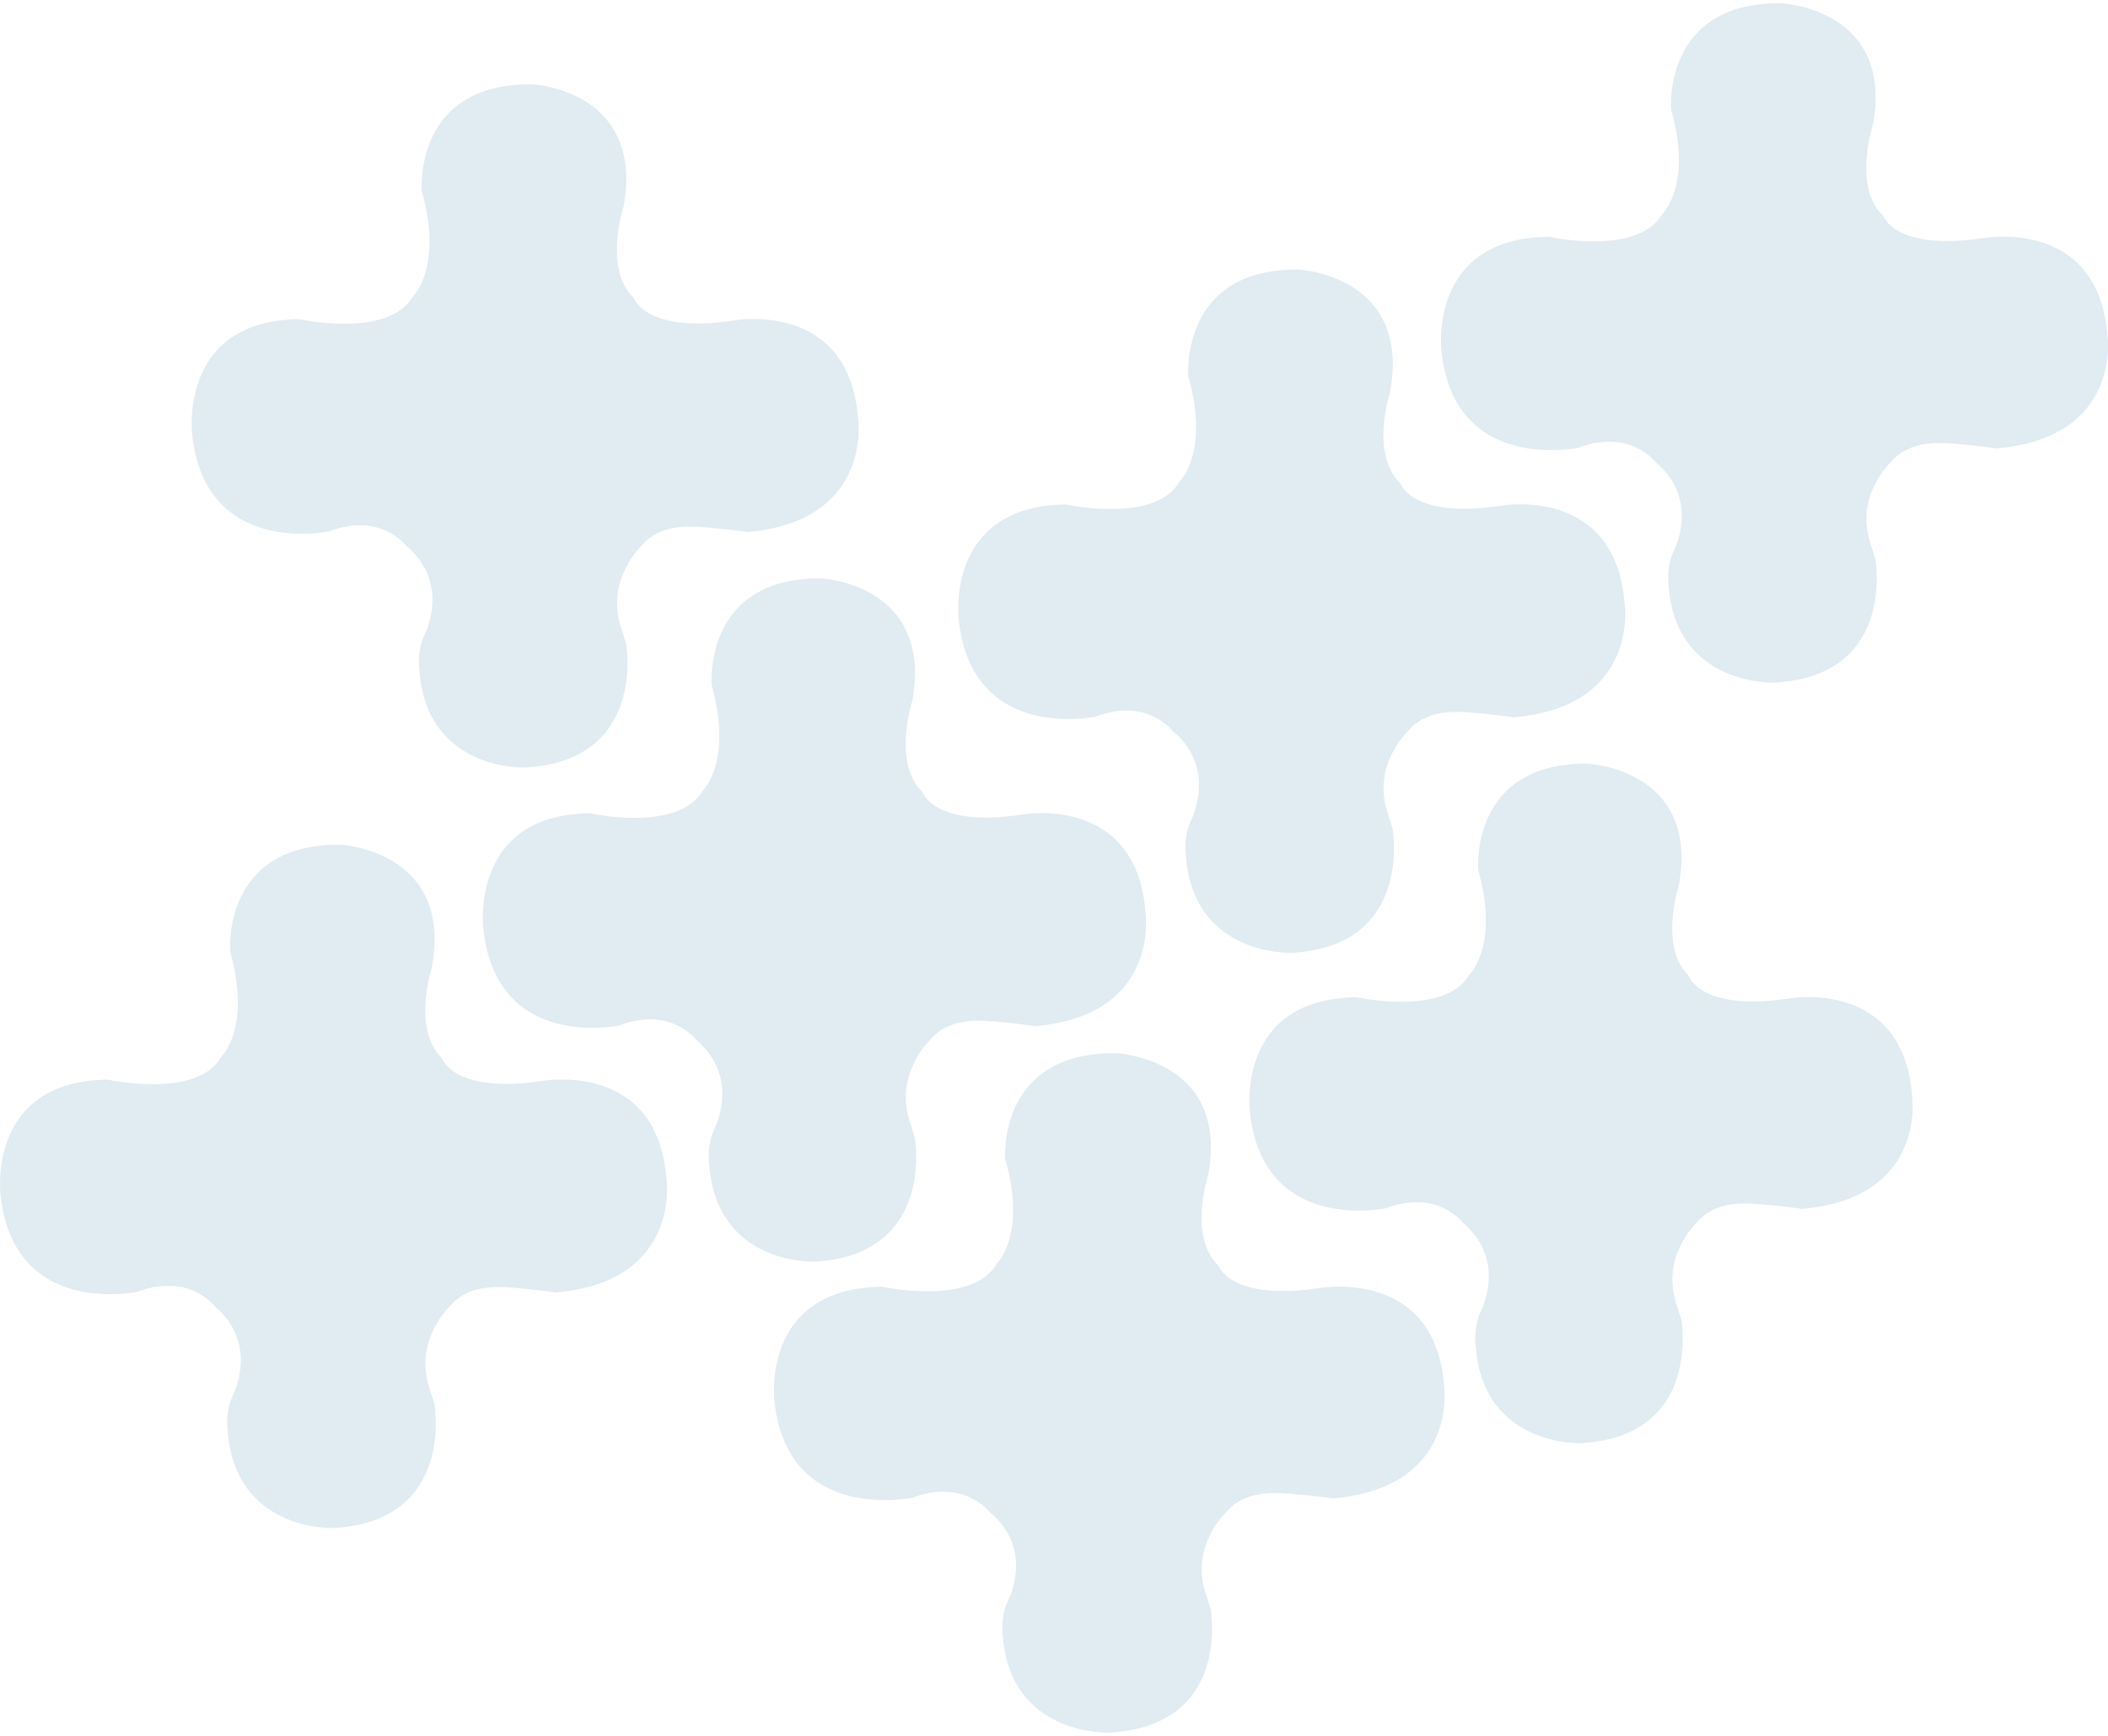 <svg width="34em" height="28em" viewBox="0 0 557 457" fill="none" xmlns="http://www.w3.org/2000/svg">
<path d="M437.526 121.322C437.526 121.322 430.738 112.292 417.078 117.463C417.078 117.463 384.231 124.474 380.876 91.864C380.876 91.864 377.187 62.063 409.201 61.713C409.201 61.713 432.721 66.911 439.2 55.753C439.2 55.753 447.11 48.392 441.747 28.76C441.681 28.527 441.615 28.287 441.55 28.053C441.55 28.053 439.206 -0.347 470.715 0.003C470.715 0.003 500.549 1.404 494.851 32.262C494.851 32.262 489.488 48.392 497.536 56.103C497.536 56.103 500.556 65.572 524.016 62.063C524.016 62.063 554.52 56.453 556.864 88.012C556.864 88.012 560.717 114.833 527.535 117.641C527.535 117.641 523.55 117.003 516.638 116.412C511.091 115.939 504.068 115.884 499.545 121.322C499.545 121.322 490.322 129.994 494.011 142.1C494.372 143.281 495.035 145.321 495.521 146.921C495.521 146.921 501.14 177.779 468.837 179.53C468.837 179.53 442.895 180.581 440.887 153.931C440.887 153.931 440.217 149.022 442.226 144.813C442.219 144.813 449.427 131.313 437.526 121.322Z" fill="#649FBF" fill-opacity="0.2"/>
<path d="M309.96 192.397C309.96 192.397 303.173 183.317 289.513 188.517C289.513 188.517 256.665 195.567 253.311 162.772C253.311 162.772 249.622 132.802 281.636 132.45C281.636 132.45 305.155 137.677 311.634 126.456C311.634 126.456 319.544 119.053 314.181 99.31C314.116 99.075 314.05 98.834 313.984 98.599C313.984 98.599 311.641 70.037 343.149 70.389C343.149 70.389 372.984 71.798 367.286 102.832C367.286 102.832 361.923 119.053 369.971 126.808C369.971 126.808 372.99 136.331 396.451 132.802C396.451 132.802 426.955 127.16 429.298 158.898C429.298 158.898 433.151 185.872 399.969 188.696C399.969 188.696 395.985 188.054 389.073 187.46C383.526 186.983 376.502 186.928 371.979 192.397C371.979 192.397 362.757 201.119 366.446 213.294C366.807 214.482 367.47 216.533 367.955 218.142C367.955 218.142 373.574 249.175 341.272 250.936C341.272 250.936 315.33 251.993 313.321 225.192C313.321 225.192 312.652 220.255 314.66 216.022C314.654 216.022 321.861 202.445 309.96 192.397Z" fill="#649FBF" fill-opacity="0.2"/>
<path d="M386.575 322.28C386.575 322.28 379.826 313.25 366.241 318.421C366.241 318.421 333.575 325.432 330.239 292.822C330.239 292.822 326.57 263.021 358.407 262.671C358.407 262.671 381.797 267.869 388.24 256.711C388.24 256.711 396.106 249.35 390.773 229.718C390.708 229.485 390.642 229.245 390.577 229.011C390.577 229.011 388.247 200.611 419.581 200.961C419.581 200.961 449.25 202.362 443.584 233.22C443.584 233.22 438.251 249.35 446.254 257.061C446.254 257.061 449.257 266.53 472.588 263.021C472.588 263.021 502.923 257.411 505.254 288.97C505.254 288.97 509.086 315.791 476.087 318.6C476.087 318.6 472.124 317.961 465.251 317.37C459.734 316.897 452.749 316.842 448.252 322.28C448.252 322.28 439.08 330.952 442.749 343.058C443.108 344.239 443.767 346.279 444.25 347.879C444.25 347.879 449.838 378.737 417.714 380.488C417.714 380.488 391.915 381.539 389.918 354.889C389.918 354.889 389.252 349.98 391.249 345.771C391.243 345.771 398.411 332.271 386.575 322.28Z" fill="#649FBF" fill-opacity="0.2"/>
<path d="M184.03 274.006C184.03 274.006 177.28 264.925 163.695 270.125C163.695 270.125 131.029 277.176 127.693 244.381C127.693 244.381 124.024 214.411 155.861 214.058C155.861 214.058 179.251 219.286 185.694 208.064C185.694 208.064 193.56 200.661 188.227 180.918C188.162 180.684 188.096 180.442 188.031 180.207C188.031 180.207 185.701 151.646 217.035 151.998C217.035 151.998 246.705 153.406 241.038 184.44C241.038 184.44 235.705 200.661 243.708 208.416C243.708 208.416 246.711 217.939 270.042 214.411C270.042 214.411 300.378 208.769 302.708 240.507C302.708 240.507 306.54 267.48 273.541 270.304C273.541 270.304 269.579 269.662 262.705 269.068C257.188 268.592 250.204 268.537 245.706 274.006C245.706 274.006 236.534 282.728 240.203 294.902C240.562 296.09 241.221 298.141 241.704 299.75C241.704 299.75 247.292 330.784 215.168 332.545C215.168 332.545 189.369 333.601 187.372 306.801C187.372 306.801 186.706 301.863 188.704 297.63C188.697 297.63 195.865 284.054 184.03 274.006Z" fill="#649FBF" fill-opacity="0.2"/>
<path d="M261.586 398.787C261.586 398.787 254.761 389.757 241.025 394.928C241.025 394.928 207.996 401.939 204.623 369.329C204.623 369.329 200.914 339.528 233.104 339.178C233.104 339.178 256.754 344.376 263.269 333.218C263.269 333.218 271.222 325.857 265.83 306.225C265.764 305.992 265.698 305.751 265.632 305.518C265.632 305.518 263.275 277.118 294.958 277.468C294.958 277.468 324.957 278.869 319.228 309.727C319.228 309.727 313.835 325.857 321.927 333.568C321.927 333.568 324.964 343.037 348.554 339.528C348.554 339.528 379.226 333.918 381.583 365.477C381.583 365.477 385.457 392.298 352.092 395.106C352.092 395.106 348.085 394.468 341.135 393.877C335.557 393.403 328.495 393.348 323.947 398.787C323.947 398.787 314.673 407.459 318.383 419.565C318.746 420.746 319.413 422.786 319.901 424.385C319.901 424.385 325.551 455.244 293.07 456.995C293.07 456.995 266.985 458.045 264.965 431.396C264.965 431.396 264.292 426.487 266.312 422.277C266.305 422.277 273.552 408.778 261.586 398.787Z" fill="#649FBF" fill-opacity="0.2"/>
<path d="M107.415 143.434C107.415 143.434 100.627 134.353 86.967 139.553C86.967 139.553 54.12 146.603 50.765 113.809C50.765 113.809 47.076 83.838 79.09 83.486C79.09 83.486 102.61 88.714 109.088 77.492C109.088 77.492 116.998 70.089 111.635 50.346C111.57 50.111 111.504 49.87 111.438 49.635C111.438 49.635 109.095 21.073 140.603 21.425C140.603 21.425 170.438 22.834 164.74 53.868C164.74 53.868 159.377 70.089 167.425 77.844C167.425 77.844 170.444 87.367 193.905 83.838C193.905 83.838 224.409 78.196 226.752 109.935C226.752 109.935 230.606 136.908 197.423 139.732C197.423 139.732 193.439 139.09 186.527 138.496C180.98 138.02 173.956 137.964 169.433 143.434C169.433 143.434 160.211 152.155 163.9 164.33C164.261 165.518 164.924 167.569 165.41 169.178C165.41 169.178 171.029 200.211 138.726 201.972C138.726 201.972 112.784 203.029 110.775 176.228C110.775 176.228 110.106 171.291 112.115 167.058C112.108 167.058 119.315 153.481 107.415 143.434Z" fill="#649FBF" fill-opacity="0.2"/>
<path d="M56.779 344.391C56.779 344.391 49.991 335.31 36.331 340.51C36.331 340.51 3.484 347.561 0.129 314.766C0.129 314.766 -3.56 284.796 28.454 284.444C28.454 284.444 51.974 289.671 58.453 278.45C58.453 278.45 66.363 271.047 61 251.304C60.934 251.069 60.868 250.827 60.803 250.592C60.803 250.592 58.459 222.031 89.968 222.383C89.968 222.383 119.802 223.792 114.104 254.825C114.104 254.825 108.741 271.047 116.789 278.802C116.789 278.802 119.809 288.325 143.269 284.796C143.269 284.796 173.773 279.154 176.117 310.892C176.117 310.892 179.97 337.865 146.788 340.69C146.788 340.69 142.803 340.048 135.891 339.454C130.344 338.977 123.32 338.922 118.798 344.391C118.798 344.391 109.575 353.113 113.264 365.287C113.625 366.475 114.288 368.526 114.774 370.135C114.774 370.135 120.393 401.169 88.09 402.93C88.09 402.93 62.148 403.986 60.14 377.186C60.14 377.186 59.47 372.248 61.479 368.015C61.472 368.015 68.68 354.439 56.779 344.391Z" fill="#649FBF" fill-opacity="0.2"/>
</svg>

